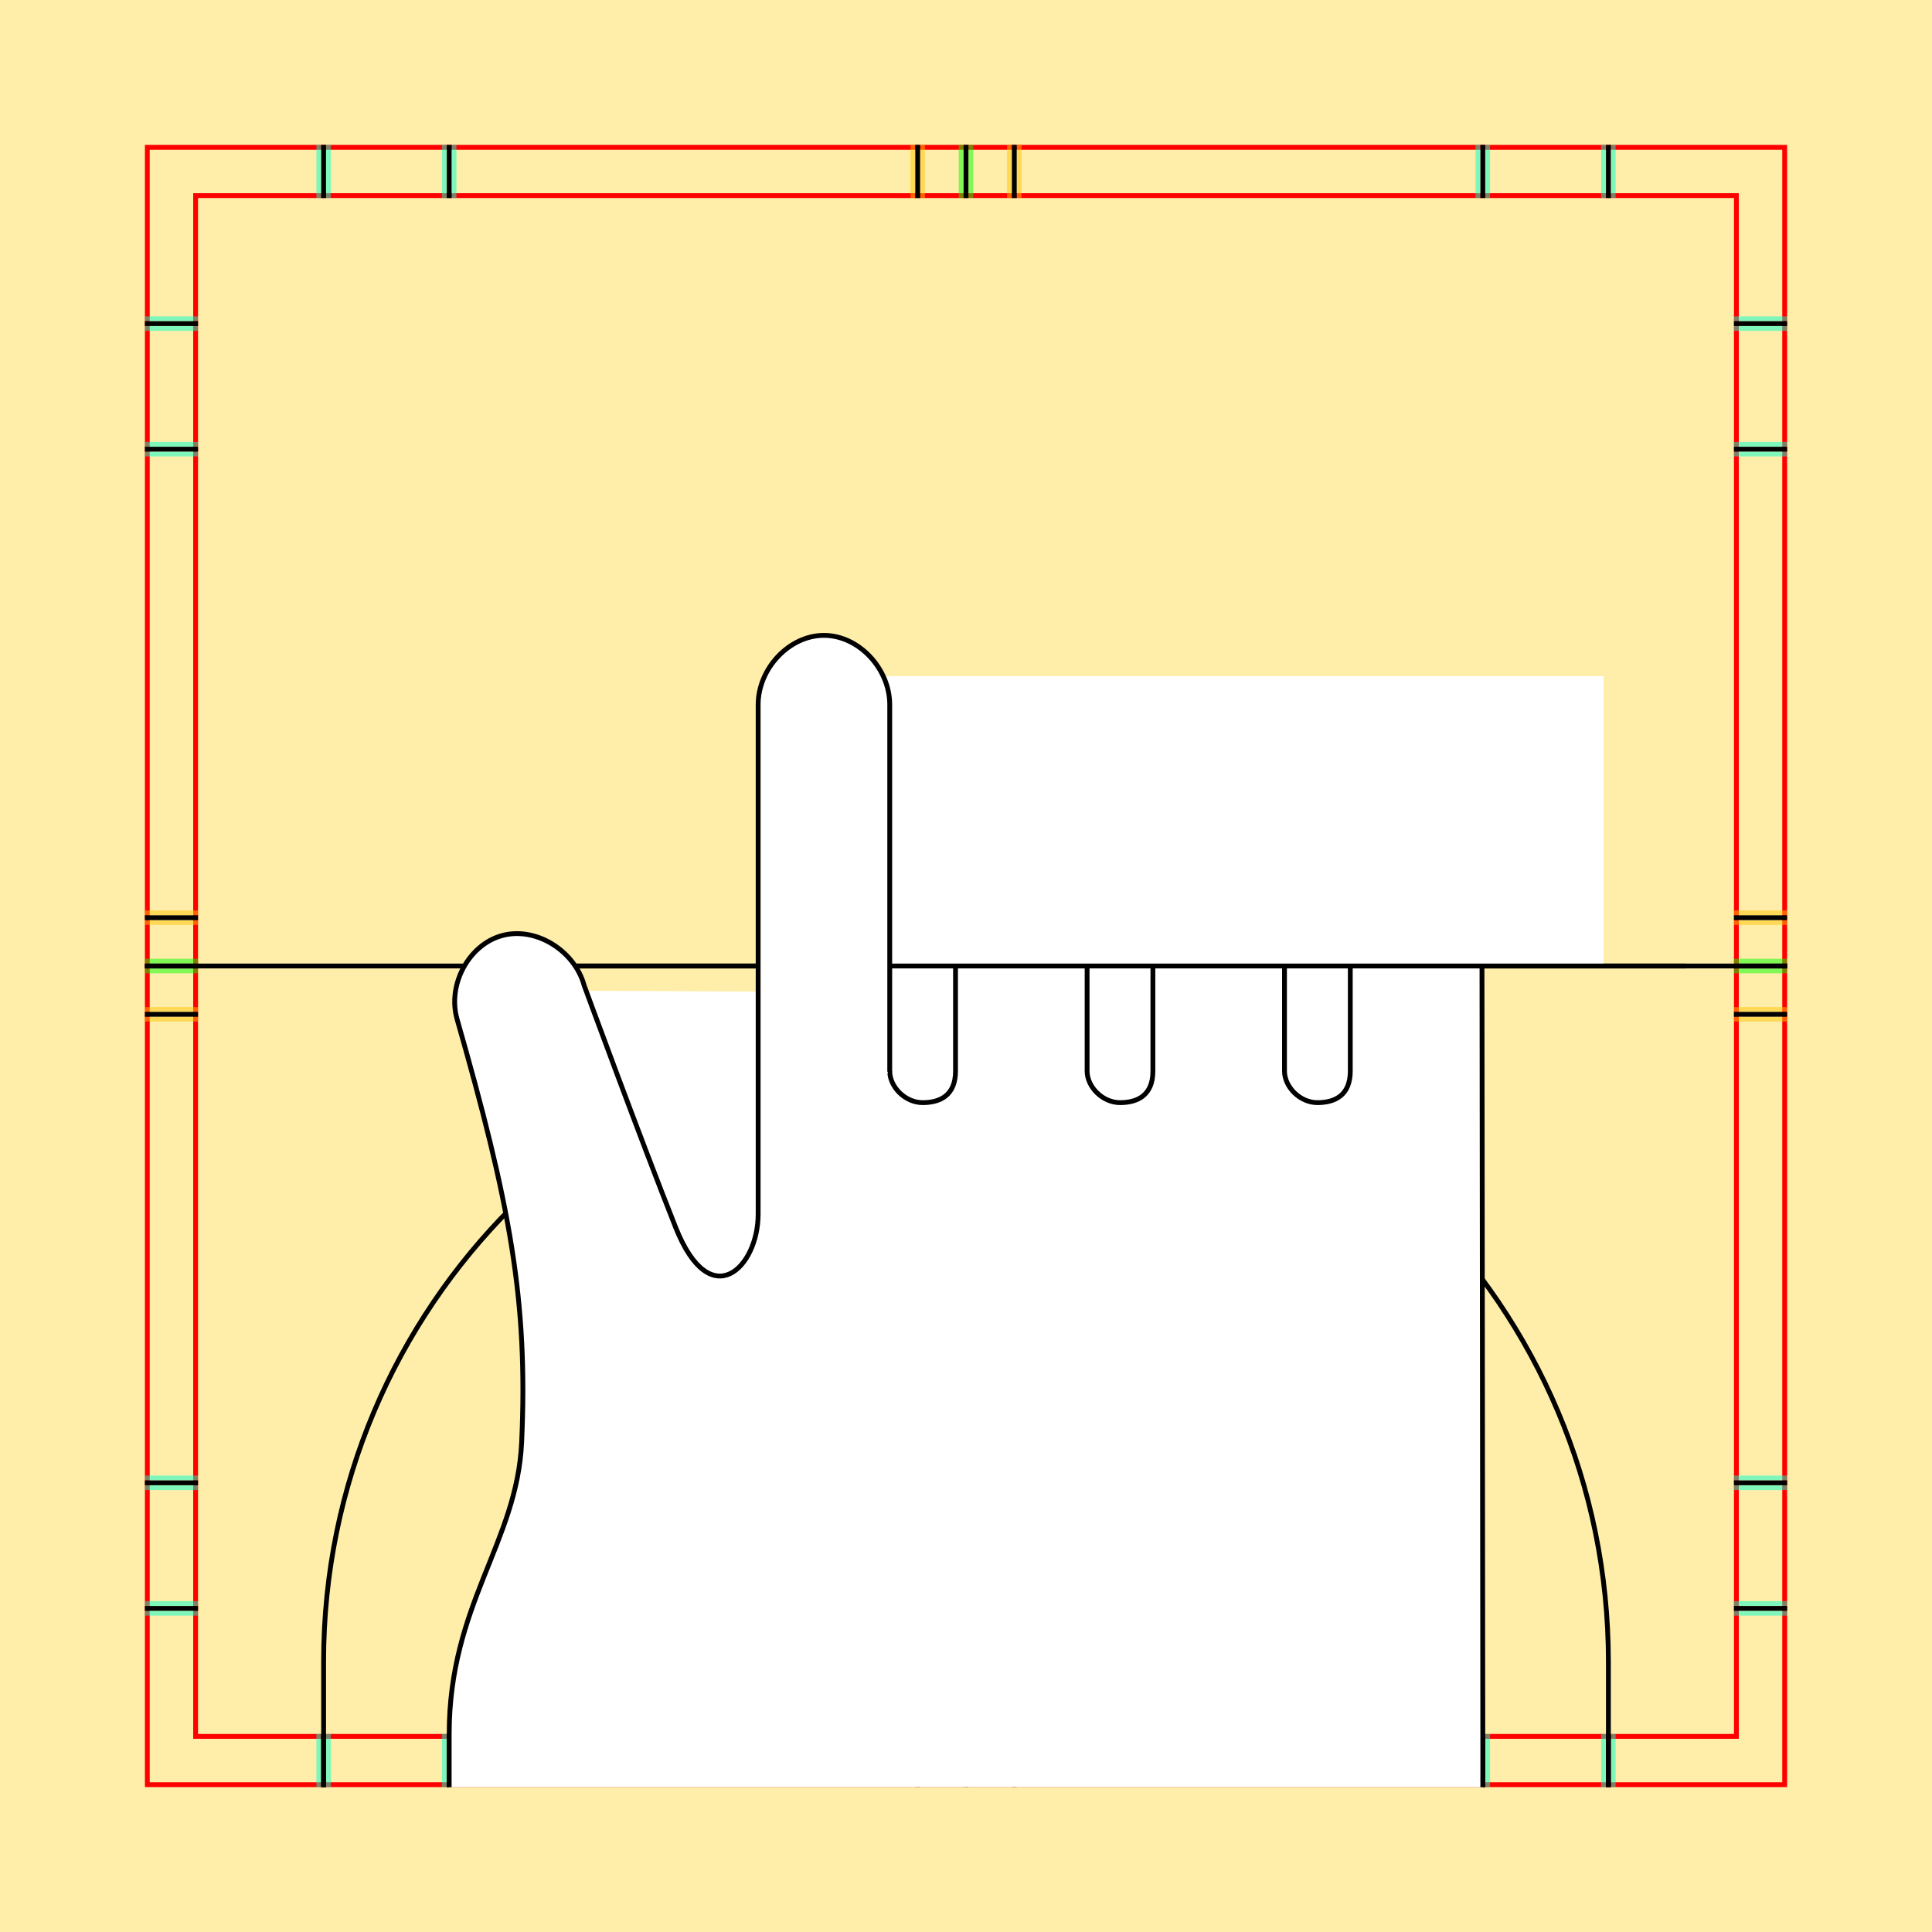 <?xml version="1.0" encoding="UTF-8" standalone="no"?>
<!-- Created with Inkscape (http://www.inkscape.org/) -->

<svg
   xmlns:dc="http://purl.org/dc/elements/1.1/"
   xmlns:cc="http://creativecommons.org/ns#"
   xmlns:rdf="http://www.w3.org/1999/02/22-rdf-syntax-ns#"
   xmlns:svg="http://www.w3.org/2000/svg"
   xmlns="http://www.w3.org/2000/svg"
   xmlns:sodipodi="http://sodipodi.sourceforge.net/DTD/sodipodi-0.dtd"
   xmlns:inkscape="http://www.inkscape.org/namespaces/inkscape"
   style="display:inline"
   sodipodi:docname="190107_Fngrsh-R+_00_II_CW_II_.svg"
   inkscape:version="0.48.3.1 r9886"
   version="1.1"
   id="svg2902"
   height="400"
   width="400">
  <rect width="100%" height="100%" fill="#333333" stroke="none"/>
  <sodipodi:namedview
     id="base"
     pagecolor="#f0f0f0"
     bordercolor="#666666"
     borderopacity="1.0"
     inkscape:pageopacity="1"
     inkscape:pageshadow="2"
     inkscape:zoom="1.297299"
     inkscape:cx="231.33534"
     inkscape:cy="196.99048"
     inkscape:document-units="px"
     inkscape:current-layer="g4601"
     showgrid="false"
     inkscape:window-width="1018"
     inkscape:window-height="709"
     inkscape:window-x="0"
     inkscape:window-y="1"
     inkscape:window-maximized="0"
     showguides="true"
     inkscape:guide-bbox="true"
     inkscape:snap-bbox="true"
     inkscape:snap-global="false" />
  <defs
     id="defs2904">
    <clipPath
       clipPathUnits="userSpaceOnUse"
       id="clipPath5174">
      <path
         id="path5176"
         style="opacity:0.5;fill:#00ff00;stroke:#00ff00;stroke-width:1px;stroke-linecap:square;display:inline"
         d="m 436.27,600.114 -232.095,134 -169.5,-293.583 232.095,-134 z"
         inkscape:connector-curvature="0"
         sodipodi:nodetypes="ccccc" />
    </clipPath>
    <clipPath
       clipPathUnits="userSpaceOnUse"
       id="clipPath5174-5">
      <path
         id="path5176-9"
         style="opacity:0.5;fill:#00ff00;stroke:#00ff00;stroke-width:1px;stroke-linecap:square;display:inline"
         d="m 436.27,600.114 -232.095,134 -169.5,-293.583 232.095,-134 z"
         inkscape:connector-curvature="0"
         sodipodi:nodetypes="ccccc" />
    </clipPath>
    <clipPath
       clipPathUnits="userSpaceOnUse"
       id="clipPath3238">
      <path
         sodipodi:nodetypes="ccccc"
         inkscape:connector-curvature="0"
         d="m 461.27,643.416 -232.095,134 -169.5,-293.583 232.095,-134 z"
         style="opacity:0.5;fill:#00ff00;stroke:#00ff00;stroke-width:1px;stroke-linecap:square;display:inline"
         id="path3240" />
    </clipPath>
  </defs>
  <g
     inkscape:groupmode="layer"
     id="bg"
     inkscape:label="XX_BG"
     sodipodi:insensitive="true">
    <path
       style="fill:#ffeeaa"
       d="M 400,0 400,400 0,400 0,0 z"
       id="bgrect"
       inkscape:connector-curvature="0" />
  </g>
  <g
     inkscape:label="XX_REFERENZ"
     inkscape:groupmode="layer"
     id="XX_referenz"
     style="display:inline"
     sodipodi:insensitive="true">
    <path
       id="innerframe"
       style="fill:none;stroke:#ff0000;stroke-width:1"
       d="m 40.5,40.5 319,0 0,319 -319,0 0,-319 z"
       inkscape:label="#innerframe"
       sodipodi:insensitive="true"
       inkscape:connector-curvature="0" />
    <path
       id="outerframe"
       style="fill:none;stroke:#ff0000;stroke-width:1"
       d="m 30.5,30.5 339,0 0,339 -339,0 0,-339 z"
       inkscape:label="#outerframe"
       sodipodi:nodetypes="ccccc"
       sodipodi:insensitive="true"
       inkscape:connector-curvature="0" />
    <path
       style="opacity:0.5;fill:none;stroke:#ffc200;stroke-width:1px;stroke-linecap:square"
       d="m 189,30.5 0,10"
       id="ref-S-top-1"
       sodipodi:insensitive="true"
       inkscape:connector-curvature="0" />
    <path
       style="opacity:0.5;fill:none;stroke:#ffc200;stroke-width:1px;stroke-linecap:square"
       d="m 191,30.5 0,10"
       id="ref-S-top-2"
       sodipodi:insensitive="true"
       inkscape:connector-curvature="0" />
    <path
       style="opacity:0.5;fill:none;stroke:#ffc200;stroke-width:1px;stroke-linecap:square"
       d="m 209,30.5 0,10"
       id="ref-S-top-3"
       sodipodi:insensitive="true"
       inkscape:connector-curvature="0" />
    <path
       style="opacity:0.5;fill:none;stroke:#ffc200;stroke-width:1px;stroke-linecap:square"
       d="m 211,30.5 0,10"
       id="ref-S-top-4"
       sodipodi:insensitive="true"
       inkscape:connector-curvature="0" />
    <path
       style="opacity:0.5;fill:none;stroke:#00ff00;stroke-width:1px;stroke-linecap:square"
       d="m 199,30.5 0,10"
       id="ref-I-top-1"
       sodipodi:insensitive="true"
       inkscape:connector-curvature="0" />
    <path
       style="opacity:0.5;fill:none;stroke:#00ff00;stroke-width:1px;stroke-linecap:square"
       d="m 201,30.5 0,10"
       id="ref-I-top-2"
       sodipodi:insensitive="true"
       inkscape:connector-curvature="0" />
    <path
       style="opacity:0.5;fill:none;stroke:#00ffcc;stroke-width:1px;stroke-linecap:square"
       d="m 66,30.5 0,10"
       id="ref-C-top-1"
       sodipodi:insensitive="true"
       inkscape:connector-curvature="0" />
    <path
       style="opacity:0.5;fill:none;stroke:#00ffcc;stroke-width:1px;stroke-linecap:square"
       d="m 68,30.5 0,10"
       id="ref-C-top-2"
       sodipodi:insensitive="true"
       inkscape:connector-curvature="0" />
    <path
       style="opacity:0.5;fill:none;stroke:#00ffcc;stroke-width:1px;stroke-linecap:square"
       d="m 92,30.5 0,10"
       id="ref-C-top-3"
       sodipodi:insensitive="true"
       inkscape:connector-curvature="0" />
    <path
       style="opacity:0.5;fill:none;stroke:#00ffcc;stroke-width:1px;stroke-linecap:square"
       d="m 94,30.5 0,10"
       id="ref-C-top-4"
       sodipodi:insensitive="true"
       inkscape:connector-curvature="0" />
    <path
       style="opacity:0.5;fill:none;stroke:#00ffcc;stroke-width:1px;stroke-linecap:square"
       d="m 306,30.5 0,10"
       id="ref-C-top-5"
       sodipodi:insensitive="true"
       inkscape:connector-curvature="0" />
    <path
       style="opacity:0.5;fill:none;stroke:#00ffcc;stroke-width:1px;stroke-linecap:square"
       d="m 308,30.5 0,10"
       id="ref-C-top-6"
       sodipodi:insensitive="true"
       inkscape:connector-curvature="0" />
    <path
       style="opacity:0.5;fill:none;stroke:#00ffcc;stroke-width:1px;stroke-linecap:square"
       d="m 332,30.5 0,10"
       id="ref-C-top-7"
       sodipodi:insensitive="true"
       inkscape:connector-curvature="0" />
    <path
       style="opacity:0.5;fill:none;stroke:#00ffcc;stroke-width:1px;stroke-linecap:square"
       d="m 334,30.5 0,10"
       id="ref-C-top-8"
       sodipodi:insensitive="true"
       inkscape:connector-curvature="0" />
    <path
       style="opacity:0.5;fill:none;stroke:#ffc200;stroke-width:1px;stroke-linecap:square"
       d="m 369.5,189 -10,0"
       id="ref-S-right-1"
       sodipodi:insensitive="true"
       inkscape:connector-curvature="0" />
    <path
       style="opacity:0.5;fill:none;stroke:#ffc200;stroke-width:1px;stroke-linecap:square"
       d="m 369.5,191 -10,0"
       id="ref-S-right-2"
       sodipodi:insensitive="true"
       inkscape:connector-curvature="0" />
    <path
       style="opacity:0.5;fill:none;stroke:#ffc200;stroke-width:1px;stroke-linecap:square"
       d="m 369.5,209 -10,0"
       id="ref-S-right-3"
       sodipodi:insensitive="true"
       inkscape:connector-curvature="0" />
    <path
       style="opacity:0.5;fill:none;stroke:#ffc200;stroke-width:1px;stroke-linecap:square"
       d="m 369.5,211 -10,0"
       id="ref-S-right-4"
       sodipodi:insensitive="true"
       inkscape:connector-curvature="0" />
    <path
       style="opacity:0.5;fill:none;stroke:#00ff00;stroke-width:1px;stroke-linecap:square"
       d="m 369.5,199 -10,0"
       id="ref-I-right-1"
       sodipodi:insensitive="true"
       inkscape:connector-curvature="0" />
    <path
       style="opacity:0.5;fill:none;stroke:#00ff00;stroke-width:1px;stroke-linecap:square"
       d="m 369.5,201 -10,0"
       id="ref-I-right-2"
       sodipodi:insensitive="true"
       inkscape:connector-curvature="0" />
    <path
       style="opacity:0.5;fill:none;stroke:#00ffcc;stroke-width:1px;stroke-linecap:square"
       d="m 369.5,66 -10,0"
       id="ref-C-right-1"
       sodipodi:insensitive="true"
       inkscape:connector-curvature="0" />
    <path
       style="opacity:0.5;fill:none;stroke:#00ffcc;stroke-width:1px;stroke-linecap:square"
       d="m 369.5,68 -10,0"
       id="ref-C-right-2"
       sodipodi:insensitive="true"
       inkscape:connector-curvature="0" />
    <path
       style="opacity:0.5;fill:none;stroke:#00ffcc;stroke-width:1px;stroke-linecap:square"
       d="m 369.5,92 -10,0"
       id="ref-C-right-3"
       sodipodi:insensitive="true"
       inkscape:connector-curvature="0" />
    <path
       style="opacity:0.5;fill:none;stroke:#00ffcc;stroke-width:1px;stroke-linecap:square"
       d="m 369.5,94 -10,0"
       id="ref-C-right-4"
       sodipodi:insensitive="true"
       inkscape:connector-curvature="0" />
    <path
       style="opacity:0.5;fill:none;stroke:#00ffcc;stroke-width:1px;stroke-linecap:square"
       d="m 369.5,306 -10,0"
       id="ref-C-right-5"
       sodipodi:insensitive="true"
       inkscape:connector-curvature="0" />
    <path
       style="opacity:0.5;fill:none;stroke:#00ffcc;stroke-width:1px;stroke-linecap:square"
       d="m 369.5,308 -10,0"
       id="ref-C-right-6"
       sodipodi:insensitive="true"
       inkscape:connector-curvature="0" />
    <path
       style="opacity:0.5;fill:none;stroke:#00ffcc;stroke-width:1px;stroke-linecap:square"
       d="m 369.5,332 -10,0"
       id="ref-C-right-7"
       sodipodi:insensitive="true"
       inkscape:connector-curvature="0" />
    <path
       style="opacity:0.5;fill:none;stroke:#00ffcc;stroke-width:1px;stroke-linecap:square"
       d="m 369.5,334 -10,0"
       id="ref-C-right-8"
       sodipodi:insensitive="true"
       inkscape:connector-curvature="0" />
    <path
       style="opacity:0.5;fill:none;stroke:#ffc200;stroke-width:1px;stroke-linecap:square"
       d="m 189,369.5 0,-10"
       id="ref-S-bottom-1"
       sodipodi:insensitive="true"
       inkscape:connector-curvature="0" />
    <path
       style="opacity:0.5;fill:none;stroke:#ffc200;stroke-width:1px;stroke-linecap:square"
       d="m 191,369.5 0,-10"
       id="ref-S-bottom-2"
       sodipodi:insensitive="true"
       inkscape:connector-curvature="0" />
    <path
       style="opacity:0.5;fill:none;stroke:#ffc200;stroke-width:1px;stroke-linecap:square"
       d="m 209,369.5 0,-10"
       id="ref-S-bottom-3"
       sodipodi:insensitive="true"
       inkscape:connector-curvature="0" />
    <path
       style="opacity:0.5;fill:none;stroke:#ffc200;stroke-width:1px;stroke-linecap:square"
       d="m 211,369.5 0,-10"
       id="ref-S-bottom-4"
       sodipodi:insensitive="true"
       inkscape:connector-curvature="0" />
    <path
       style="opacity:0.5;fill:none;stroke:#00ff00;stroke-width:1px;stroke-linecap:square"
       d="m 199,369.5 0,-10"
       id="ref-I-bottom-1"
       sodipodi:insensitive="true"
       inkscape:connector-curvature="0" />
    <path
       style="opacity:0.5;fill:none;stroke:#00ff00;stroke-width:1px;stroke-linecap:square"
       d="m 201,369.5 0,-10"
       id="ref-I-bottom-2"
       sodipodi:insensitive="true"
       inkscape:connector-curvature="0" />
    <path
       style="opacity:0.5;fill:none;stroke:#00ffcc;stroke-width:1px;stroke-linecap:square"
       d="m 66,369.5 0,-10"
       id="ref-C-bottom-1"
       sodipodi:insensitive="true"
       inkscape:connector-curvature="0" />
    <path
       style="opacity:0.5;fill:none;stroke:#00ffcc;stroke-width:1px;stroke-linecap:square"
       d="m 68,369.5 0,-10"
       id="ref-C-bottom-2"
       sodipodi:insensitive="true"
       inkscape:connector-curvature="0" />
    <path
       style="opacity:0.5;fill:none;stroke:#00ffcc;stroke-width:1px;stroke-linecap:square"
       d="m 92,369.5 0,-10"
       id="ref-C-bottom-3"
       sodipodi:insensitive="true"
       inkscape:connector-curvature="0" />
    <path
       style="opacity:0.5;fill:none;stroke:#00ffcc;stroke-width:1px;stroke-linecap:square"
       d="m 94,369.5 0,-10"
       id="ref-C-bottom-4"
       sodipodi:insensitive="true"
       inkscape:connector-curvature="0" />
    <path
       style="opacity:0.5;fill:none;stroke:#00ffcc;stroke-width:1px;stroke-linecap:square"
       d="m 306,369.5 0,-10"
       id="ref-C-bottom-5"
       sodipodi:insensitive="true"
       inkscape:connector-curvature="0" />
    <path
       style="opacity:0.5;fill:none;stroke:#00ffcc;stroke-width:1px;stroke-linecap:square"
       d="m 308,369.5 0,-10"
       id="ref-C-bottom-6"
       sodipodi:insensitive="true"
       inkscape:connector-curvature="0" />
    <path
       style="opacity:0.5;fill:none;stroke:#00ffcc;stroke-width:1px;stroke-linecap:square"
       d="m 332,369.5 0,-10"
       id="ref-C-bottom-7"
       sodipodi:insensitive="true"
       inkscape:connector-curvature="0" />
    <path
       style="opacity:0.5;fill:none;stroke:#00ffcc;stroke-width:1px;stroke-linecap:square"
       d="m 334,369.5 0,-10"
       id="ref-C-bottom-8"
       sodipodi:insensitive="true"
       inkscape:connector-curvature="0" />
    <path
       style="opacity:0.5;fill:none;stroke:#ffc200;stroke-width:1px;stroke-linecap:square"
       d="m 30.5,189 10,0"
       id="ref-S-left-1"
       sodipodi:insensitive="true"
       inkscape:connector-curvature="0" />
    <path
       style="opacity:0.5;fill:none;stroke:#ffc200;stroke-width:1px;stroke-linecap:square"
       d="m 30.5,191 10,0"
       id="ref-S-left-2"
       sodipodi:insensitive="true"
       inkscape:connector-curvature="0" />
    <path
       style="opacity:0.5;fill:none;stroke:#ffc200;stroke-width:1px;stroke-linecap:square"
       d="m 30.5,209 10,0"
       id="ref-S-left-3"
       sodipodi:insensitive="true"
       inkscape:connector-curvature="0" />
    <path
       style="opacity:0.5;fill:none;stroke:#ffc200;stroke-width:1px;stroke-linecap:square"
       d="m 30.5,211 10,0"
       id="ref-S-left-4"
       sodipodi:insensitive="true"
       inkscape:connector-curvature="0" />
    <path
       style="opacity:0.5;fill:none;stroke:#00ff00;stroke-width:1px;stroke-linecap:square"
       d="m 40.5,199 -10,0"
       id="ref-I-left-1"
       sodipodi:insensitive="true"
       inkscape:connector-curvature="0" />
    <path
       style="opacity:0.5;fill:none;stroke:#00ff00;stroke-width:1px;stroke-linecap:square"
       d="m 40.5,201 -10,0"
       id="ref-I-left-2"
       sodipodi:insensitive="true"
       inkscape:connector-curvature="0" />
    <path
       style="opacity:0.5;fill:none;stroke:#00ffcc;stroke-width:1px;stroke-linecap:square"
       d="m 30.5,66 10,0"
       id="ref-C-left-1"
       sodipodi:insensitive="true"
       inkscape:connector-curvature="0" />
    <path
       style="opacity:0.5;fill:none;stroke:#00ffcc;stroke-width:1px;stroke-linecap:square"
       d="m 30.5,68 10,0"
       id="ref-C-left-2"
       sodipodi:insensitive="true"
       inkscape:connector-curvature="0" />
    <path
       style="opacity:0.5;fill:none;stroke:#00ffcc;stroke-width:1px;stroke-linecap:square"
       d="m 30.5,92 10,0"
       id="ref-C-left-3"
       sodipodi:insensitive="true"
       inkscape:connector-curvature="0" />
    <path
       style="opacity:0.5;fill:none;stroke:#00ffcc;stroke-width:1px;stroke-linecap:square"
       d="m 30.5,94 10,0"
       id="ref-C-left-4"
       sodipodi:insensitive="true"
       inkscape:connector-curvature="0" />
    <path
       style="opacity:0.5;fill:none;stroke:#00ffcc;stroke-width:1px;stroke-linecap:square"
       d="m 30.5,306 10,0"
       id="ref-C-left-5"
       sodipodi:insensitive="true"
       inkscape:connector-curvature="0" />
    <path
       style="opacity:0.5;fill:none;stroke:#00ffcc;stroke-width:1px;stroke-linecap:square"
       d="m 30.5,308 10,0"
       id="ref-C-left-6"
       sodipodi:insensitive="true"
       inkscape:connector-curvature="0" />
    <path
       style="opacity:0.5;fill:none;stroke:#00ffcc;stroke-width:1px;stroke-linecap:square"
       d="m 30.5,332 10,0"
       id="ref-C-left-7"
       sodipodi:insensitive="true"
       inkscape:connector-curvature="0" />
    <path
       style="opacity:0.5;fill:none;stroke:#00ffcc;stroke-width:1px;stroke-linecap:square"
       d="m 30.5,334 10,0"
       id="ref-C-left-8"
       sodipodi:insensitive="true"
       inkscape:connector-curvature="0" />
    <path
       style="fill:none;stroke:#000000;stroke-width:1px;stroke-linecap:butt"
       d="m 190,30 0,11"
       id="S-top-1"
       inkscape:connector-curvature="0"
       sodipodi:nodetypes="cc" />
    <path
       style="fill:none;stroke:#000000;stroke-width:1px;stroke-linecap:butt"
       d="m 210,30 0,11"
       id="S-top-2"
       inkscape:connector-curvature="0"
       sodipodi:nodetypes="cc" />
    <path
       style="fill:none;stroke:#000000;stroke-width:1px;stroke-linecap:butt"
       d="m 370,190 -11,0"
       id="S-right-1"
       inkscape:connector-curvature="0"
       sodipodi:nodetypes="cc" />
    <path
       style="fill:none;stroke:#000000;stroke-width:1px;stroke-linecap:butt"
       d="m 370,210 -11,0"
       id="S-right-2"
       inkscape:connector-curvature="0"
       sodipodi:nodetypes="cc" />
    <path
       style="fill:none;stroke:#000000;stroke-width:1px;stroke-linecap:butt"
       d="m 190,370 0,-11"
       id="S-bottom-1"
       inkscape:connector-curvature="0"
       sodipodi:nodetypes="cc" />
    <path
       style="fill:none;stroke:#000000;stroke-width:1px;stroke-linecap:butt"
       d="m 210,370 0,-11"
       id="S-bottom-2"
       inkscape:connector-curvature="0"
       sodipodi:nodetypes="cc" />
    <path
       style="fill:none;stroke:#000000;stroke-width:1px;stroke-linecap:butt"
       d="m 30,190 11,0"
       id="S-left-1"
       inkscape:connector-curvature="0"
       sodipodi:nodetypes="cc" />
    <path
       style="fill:none;stroke:#000000;stroke-width:1px;stroke-linecap:butt"
       d="m 30,210 11,0"
       id="S-left-2"
       inkscape:connector-curvature="0"
       sodipodi:nodetypes="cc" />
    <path
       style="fill:none;stroke:#000000;stroke-width:1px;stroke-linecap:butt"
       d="m 200,30 0,11"
       id="I-top-1"
       inkscape:connector-curvature="0"
       sodipodi:nodetypes="cc" />
    <path
       style="fill:none;stroke:#000000;stroke-width:1px;stroke-linecap:butt"
       d="m 370,200 -11,0"
       id="I-right-1"
       inkscape:connector-curvature="0"
       sodipodi:nodetypes="cc" />
    <path
       style="fill:none;stroke:#000000;stroke-width:1px;stroke-linecap:butt"
       d="m 200,370 0,-11"
       id="I-bottom-1"
       inkscape:connector-curvature="0"
       sodipodi:nodetypes="cc" />
    <path
       style="fill:none;stroke:#000000;stroke-width:1px;stroke-linecap:butt"
       d="m 41,200 -11,0"
       id="I-left-1"
       inkscape:connector-curvature="0"
       sodipodi:nodetypes="cc" />
    <path
       style="fill:none;stroke:#000000;stroke-width:1px;stroke-linecap:butt"
       d="m 67,30 0,11"
       id="C-top-1"
       inkscape:connector-curvature="0"
       sodipodi:nodetypes="cc" />
    <path
       style="fill:none;stroke:#000000;stroke-width:1px;stroke-linecap:butt"
       d="m 93,30 0,11"
       id="C-top-2"
       inkscape:connector-curvature="0"
       sodipodi:nodetypes="cc" />
    <path
       style="fill:none;stroke:#000000;stroke-width:1px;stroke-linecap:butt"
       d="m 307,30 0,11"
       id="C-top-3"
       inkscape:connector-curvature="0"
       sodipodi:nodetypes="cc" />
    <path
       style="fill:none;stroke:#000000;stroke-width:1px;stroke-linecap:butt"
       d="m 333,30 0,11"
       id="C-top-4"
       inkscape:connector-curvature="0"
       sodipodi:nodetypes="cc" />
    <path
       style="fill:none;stroke:#000000;stroke-width:1px;stroke-linecap:butt"
       d="m 370,67 -11,0"
       id="C-right-1"
       inkscape:connector-curvature="0"
       sodipodi:nodetypes="cc" />
    <path
       style="fill:none;stroke:#000000;stroke-width:1px;stroke-linecap:butt"
       d="m 370,93 -11,0"
       id="C-right-2"
       inkscape:connector-curvature="0"
       sodipodi:nodetypes="cc" />
    <path
       style="fill:none;stroke:#000000;stroke-width:1px;stroke-linecap:butt"
       d="m 370,307 -11,0"
       id="C-right-3"
       inkscape:connector-curvature="0"
       sodipodi:nodetypes="cc" />
    <path
       style="fill:none;stroke:#000000;stroke-width:1px;stroke-linecap:butt"
       d="m 370,333 -11,0"
       id="C-right-4"
       inkscape:connector-curvature="0"
       sodipodi:nodetypes="cc" />
    <path
       style="fill:none;stroke:#000000;stroke-width:1px;stroke-linecap:butt"
       d="m 67,370 0,-11"
       id="C-bottom-1"
       inkscape:connector-curvature="0"
       sodipodi:nodetypes="cc" />
    <path
       style="fill:none;stroke:#000000;stroke-width:1px;stroke-linecap:butt"
       d="m 93,370 0,-11"
       id="C-bottom-2"
       inkscape:connector-curvature="0"
       sodipodi:nodetypes="cc" />
    <path
       style="fill:none;stroke:#000000;stroke-width:1px;stroke-linecap:butt"
       d="m 307,370 0,-11"
       id="C-bottom-3"
       inkscape:connector-curvature="0"
       sodipodi:nodetypes="cc" />
    <path
       style="fill:none;stroke:#000000;stroke-width:1px;stroke-linecap:butt"
       d="m 333,370 0,-11"
       id="C-bottom-4"
       inkscape:connector-curvature="0"
       sodipodi:nodetypes="cc" />
    <path
       style="fill:none;stroke:#000000;stroke-width:1px;stroke-linecap:butt"
       d="m 30,67 11,0"
       id="C-left-1"
       inkscape:connector-curvature="0"
       sodipodi:nodetypes="cc" />
    <path
       style="fill:none;stroke:#000000;stroke-width:1px;stroke-linecap:butt"
       d="m 30,93 11,0"
       id="C-left-2"
       inkscape:connector-curvature="0"
       sodipodi:nodetypes="cc" />
    <path
       style="fill:none;stroke:#000000;stroke-width:1px;stroke-linecap:butt"
       d="m 30,307 11,0"
       id="C-left-3"
       inkscape:connector-curvature="0"
       sodipodi:nodetypes="cc" />
    <path
       style="fill:none;stroke:#000000;stroke-width:1px;stroke-linecap:butt"
       d="m 30,333 11,0"
       id="C-left-4"
       inkscape:connector-curvature="0"
       sodipodi:nodetypes="cc" />
  </g>
  <g
     inkscape:groupmode="layer"
     id="layer1"
     inkscape:label="XX_DOODLE"
     style="display:none"
     sodipodi:insensitive="true">
    <path
       style="fill:none;stroke:#000000;stroke-width:1px;stroke-linecap:butt;display:inline"
       d="m 370,200 -11,0 -318,0 -11,0"
       id="I-right-1-1"
       inkscape:connector-curvature="0"
       sodipodi:nodetypes="cccc" />
    <path
       inkscape:connector-curvature="0"
       style="font-size:medium;font-style:normal;font-variant:normal;font-weight:normal;font-stretch:normal;text-indent:0;text-align:start;text-decoration:none;line-height:normal;letter-spacing:normal;word-spacing:normal;text-transform:none;direction:ltr;block-progression:tb;writing-mode:lr-tb;text-anchor:start;baseline-shift:baseline;color:#000000;fill:none;stroke:#008080;stroke-width:1;stroke-miterlimit:4;stroke-dasharray:none;marker:none;visibility:visible;display:inline;overflow:visible;enable-background:accumulate;font-family:Sans;-inkscape-font-specification:Sans"
       d="m -109.81,460.134 c -13.233,0 -17.285,0.147 -29.866,4.458 -8.092,2.773 -13.017,4.458 -13.017,4.458 -1.097,0.173 -2.303,-0.359 -2.576,-1.38 -0.274,-1.021 0.469,-2.195 1.541,-2.484 0,0 4.752,-1.725 7.444,-2.783 2.691,-1.059 1.225,-2.467 -0.409,-2.467 -6.809,0 -8.17,0 -15.672,0 -1.11,0 -2.131,-0.943 -2.131,-2 0,-1.057 1.021,-2 2.131,-2 l 11.267,0 c 0.492,0 0.971,-0.472 0.971,-1 0,-0.528 -0.22,-1 -0.971,-1 l -11.267,0 c -1.11,0 -2.131,-0.943 -2.131,-2 0,-1.057 1.021,-2 2.131,-2 l 11.267,0 c 0.492,0 0.971,-0.472 0.971,-1 0,-0.528 -0.22,-1 -0.971,-1 l -11.267,0 c -1.11,0 -2.131,-0.943 -2.131,-2 0,-1.057 1.021,-2 2.131,-2 l 11.267,0 c 0.492,0 0.971,-0.472 0.971,-1 0,-0.528 -0.22,-1 -0.971,-1 l -11.267,0 c -1.11,0 -2.131,-0.943 -2.131,-2 0,-1.057 1.021,-2 2.131,-2 l 11.267,0 c 3.028,0 41.602,0 41.602,0"
       id="path4022"
       sodipodi:nodetypes="csssszssssszssssszssssszsssssc" />
    <path
       style="fill:none;stroke:#ff00ff;stroke-width:1px;stroke-linecap:butt;display:inline"
       d="m 67,370 0,-11 5e-6,-15 C 67,270.546 126.546,211 200,211 c 73.454,0 133,59.546 133,133 l 0,15 0,11"
       id="C-bottom-1-9"
       inkscape:connector-curvature="0"
       sodipodi:nodetypes="ccssscc" />
    <path
       style="fill:#ffff00;stroke:#000000;stroke-width:1px;stroke-linecap:butt;display:inline"
       d="m 93,370 0,-11 c 0,-26.745 14.043,-39.64 14.999,-60.345 1.363,-29.518 -2.475,-49.555 -13.363,-87.635 -2.055,-7.189 2.448,-15.503 9.4,-17.344 6.952,-1.841 14.95,3.157 16.915,10.375 0,0 11.746,31.994 18.955,50.113 7.21,18.12 17.059,8.244 17.059,-2.755 0,-45.844 0,-55.006 0,-105.513 0,-7.475 6.425,-14.349 13.621,-14.349 7.198,0 13.622,6.874 13.622,14.349 l 0,75.854 c 0,3.309 3.212,6.54 6.811,6.54 3.599,0 6.811,-1.478 6.811,-6.54 l 0,-75.854 c 0,-7.475 6.425,-14.349 13.622,-14.349 7.197,0 13.622,6.874 13.622,14.349 l 0,75.854 c 0,3.309 3.213,6.54 6.811,6.54 3.599,0 6.811,-1.478 6.811,-6.54 l 0,-75.854 c 0,-7.475 6.425,-14.349 13.622,-14.349 7.198,0 13.622,6.874 13.622,14.349 l 0,75.854 c 0,3.309 3.213,6.54 6.811,6.54 3.599,0 6.811,-1.478 6.811,-6.54 l 0,-75.854 c 0,-7.475 6.425,-14.349 13.622,-14.349 7.198,0 13.615,6.874 13.622,14.349 L 307,359 l 0,11"
       id="C-bottom-2-7"
       inkscape:connector-curvature="0"
       sodipodi:nodetypes="csassszssssszssssszssssszsssscc" />
    <path
       style="color:#000000;fill:none;stroke:#ff0000;stroke-width:1;marker:none;visibility:visible;display:inline;overflow:visible;enable-background:accumulate"
       d="M 333,530 C 333,603.454 273.454,663 200,663 126.546,663 67,603.454 67,530"
       id="path4458"
       inkscape:connector-curvature="0" />
    <rect
       transform="scale(-1,-1)"
       style="color:#000000;fill:#ffff00;stroke:none;stroke-width:1;marker:none;visibility:visible;display:inline;overflow:visible;enable-background:accumulate"
       id="rect6332"
       width="24.545"
       height="80.909"
       x="-1244.936"
       y="-78.108"
       rx="12.273"
       ry="12.136" />
    <path
       inkscape:connector-curvature="0"
       style="color:#000000;fill:none;stroke:#ff00ff;stroke-width:1;stroke-linecap:round;stroke-miterlimit:4;marker:none;visibility:visible;display:inline;overflow:visible;enable-background:accumulate"
       d="m 1232.664,-2.801 c 6.799,0 12.273,5.413 12.273,12.136 l 0,56.636 c 0,6.724 -5.474,12.136 -12.273,12.136"
       id="path6334" />
    <path
       inkscape:connector-curvature="0"
       style="color:#000000;fill:#ffd5d5;stroke:none;stroke-width:1;marker:none;visibility:visible;display:inline;overflow:visible;enable-background:accumulate"
       d="m 1220.391,17.426 c 43.521,0 35.212,-28.318 48.636,-28.318 24.83,0 10.181,80.909 -42.364,80.909 l -5.771,0 z"
       id="path6342"
       sodipodi:nodetypes="csccc" />
    <path
       inkscape:connector-curvature="0"
       sodipodi:nodetypes="cscc"
       id="path6338"
       d="m 1220.391,17.426 c 43.521,0 35.212,-28.318 48.636,-28.318 24.83,0 10.181,80.909 -42.364,80.909 l -5.771,0"
       style="color:#000000;fill:none;stroke:#00ff00;stroke-width:1;stroke-miterlimit:4;marker:none;visibility:visible;display:inline;overflow:visible;enable-background:accumulate" />
    <path
       inkscape:connector-curvature="0"
       style="color:#000000;fill:none;stroke:#ff00ff;stroke-width:1;stroke-linecap:round;stroke-miterlimit:4;marker:none;visibility:visible;display:inline;overflow:visible;enable-background:accumulate"
       d="m 1232.664,78.108 c -6.799,0 -12.273,-5.413 -12.273,-12.136 l 0,-56.636 c 0,-6.724 5.474,-12.136 12.273,-12.136"
       id="path6340" />
    <path
       id="path4561"
       d="m 1296.527,119.063 -100,0 0,-162.818 100,0 z"
       style="color:#000000;fill:none;stroke:#00ff00;stroke-width:1;stroke-linecap:round;stroke-miterlimit:4;marker:none;visibility:visible;display:inline;overflow:visible;enable-background:accumulate"
       inkscape:connector-curvature="0"
       sodipodi:nodetypes="ccccc" />
    <g
       id="g4575"
       transform="matrix(3.274,0,0,3.274,-1188.534,76.738)">
      <rect
         transform="scale(-1,-1)"
         style="color:#000000;fill:#ffff00;stroke:none;stroke-width:1;marker:none;visibility:visible;display:inline;overflow:visible;enable-background:accumulate"
         id="rect4563"
         width="24.545"
         height="80.909"
         x="-614.936"
         y="-78.108"
         rx="12.273"
         ry="12.136" />
      <path
         inkscape:connector-curvature="0"
         style="color:#000000;fill:none;stroke:#ff00ff;stroke-width:0.305;stroke-linecap:round;stroke-miterlimit:4;marker:none;visibility:visible;display:inline;overflow:visible;enable-background:accumulate"
         d="m 602.664,-2.801 c 6.799,0 12.273,5.413 12.273,12.136 l 0,56.636 c 0,6.724 -5.474,12.136 -12.273,12.136"
         id="path4565" />
      <path
         inkscape:connector-curvature="0"
         style="color:#000000;fill:#ffd5d5;stroke:none;stroke-width:1;marker:none;visibility:visible;display:inline;overflow:visible;enable-background:accumulate"
         d="m 590.391,17.426 c 43.521,0 35.212,-28.318 48.636,-28.318 24.83,0 10.181,80.909 -42.364,80.909 l -5.771,0 z"
         id="path4567"
         sodipodi:nodetypes="csccc" />
      <path
         inkscape:connector-curvature="0"
         sodipodi:nodetypes="cscc"
         id="path4569"
         d="m 590.391,17.426 c 43.521,0 35.212,-28.318 48.636,-28.318 24.83,0 10.181,80.909 -42.364,80.909 l -5.771,0"
         style="color:#000000;fill:none;stroke:#00ff00;stroke-width:0.305;stroke-miterlimit:4;marker:none;visibility:visible;display:inline;overflow:visible;enable-background:accumulate" />
      <path
         inkscape:connector-curvature="0"
         style="color:#000000;fill:none;stroke:#ff00ff;stroke-width:0.305;stroke-linecap:round;stroke-miterlimit:4;marker:none;visibility:visible;display:inline;overflow:visible;enable-background:accumulate"
         d="m 602.664,78.108 c -6.799,0 -12.273,-5.413 -12.273,-12.136 l 0,-56.636 c 0,-6.724 5.474,-12.136 12.273,-12.136"
         id="path4571" />
      <path
         id="path4573"
         d="m 665.144,119.063 -91.412,0 0,-162.818 91.412,0 z"
         style="color:#000000;fill:none;stroke:#00ff00;stroke-width:0.305;stroke-linecap:round;stroke-miterlimit:4;marker:none;visibility:visible;display:inline;overflow:visible;enable-background:accumulate"
         inkscape:connector-curvature="0"
         sodipodi:nodetypes="ccccc" />
    </g>
  </g>
  <g
     inkscape:groupmode="layer"
     id="layer10"
     inkscape:label="HRZNT-01"
     style="display:inline"
     sodipodi:insensitive="true">
    <path
       style="fill:none;stroke:#000000;stroke-width:1px;stroke-linecap:butt;display:inline"
       d="m 370,200 -11,0 -318,0 -11,0"
       id="I-right-1-1-1"
       inkscape:connector-curvature="0"
       sodipodi:nodetypes="cccc" />
  </g>
  <g
     inkscape:groupmode="layer"
     id="layer9"
     inkscape:label="BGN-01"
     sodipodi:insensitive="true"
     style="display:inline">
    <path
       style="fill:none;stroke:#000000;stroke-width:1px;stroke-linecap:butt;display:inline"
       d="m 67,370 0,-11 5e-6,-15 C 67,270.546 126.546,211 200,211 c 73.454,0 133,59.546 133,133 l 0,15 0,11"
       id="C-bottom-1-9-3"
       inkscape:connector-curvature="0"
       sodipodi:nodetypes="ccssscc" />
  </g>
  <g
     inkscape:groupmode="layer"
     id="layer8"
     inkscape:label="HND-01"
     style="display:none"
     sodipodi:insensitive="true">
    <path
       sodipodi:nodetypes="csscccszscccszscccszscc"
       inkscape:connector-curvature="0"
       id="path4521"
       d="m 121.597,205.134 c 7.617,20.739 15.34,41.566 18.309,49.029 7.21,18.12 17.059,8.244 17.059,-2.755 0,-11.169 0,-38.161 0,-46.104 z m 62.612,-59.239 0,75.854 c 0,3.309 3.212,6.54 6.811,6.54 3.599,0 6.811,-1.478 6.811,-6.54 l 0,-75.854 z m 40.865,0 0,75.854 c 0,3.309 3.213,6.54 6.811,6.54 3.599,0 6.811,-1.478 6.811,-6.54 l 0,-75.854 z m 40.865,0 0,75.854 c 0,3.309 3.213,6.54 6.811,6.54 3.599,0 6.811,-1.478 6.811,-6.54 l 0,-75.854 z"
       style="fill:#ffffff;stroke:none;display:inline" />
    <path
       style="fill:none;stroke:#000000;stroke-width:1px;stroke-linecap:butt;display:inline"
       d="m 169,200 -58,0"
       id="I-right-1-1-1-9"
       inkscape:connector-curvature="0"
       sodipodi:nodetypes="cc" />
    <path
       sodipodi:nodetypes="cassszssssszssssszssssszsssscc"
       inkscape:connector-curvature="0"
       id="path4500"
       d="m 93,359 c 0,-26.745 14.043,-39.64 14.999,-60.345 1.363,-29.518 -2.475,-49.555 -13.363,-87.635 -2.055,-7.189 2.448,-15.503 9.4,-17.344 6.952,-1.841 14.95,3.157 16.915,10.375 0,0 11.746,31.994 18.955,50.113 7.21,18.12 17.059,8.244 17.059,-2.755 0,-45.844 0,-55.006 0,-105.513 0,-7.475 6.425,-14.349 13.621,-14.349 7.198,0 13.622,6.874 13.622,14.349 l 0,75.854 c 0,3.309 3.212,6.54 6.811,6.54 3.599,0 6.811,-1.478 6.811,-6.54 l 0,-75.854 c 0,-7.475 6.425,-14.349 13.622,-14.349 7.197,0 13.622,6.874 13.622,14.349 l 0,75.854 c 0,3.309 3.213,6.54 6.811,6.54 3.599,0 6.811,-1.478 6.811,-6.54 l 0,-75.854 c 0,-7.475 6.425,-14.349 13.622,-14.349 7.198,0 13.622,6.874 13.622,14.349 l 0,75.854 c 0,3.309 3.213,6.54 6.811,6.54 3.599,0 6.811,-1.478 6.811,-6.54 l 0,-75.854 c 0,-7.475 6.425,-14.349 13.622,-14.349 7.198,0 13.618,6.874 13.622,14.349 L 306.902,359 z"
       style="fill:#ffffff;stroke:none;display:inline" />
    <path
       style="fill:none;stroke:#000000;stroke-width:1px;stroke-linecap:butt;display:inline"
       d="m 93,370 0,-11 c 0,-26.745 14.043,-39.64 14.999,-60.345 1.363,-29.518 -2.475,-49.555 -13.363,-87.635 -2.055,-7.189 2.448,-15.503 9.4,-17.344 6.952,-1.841 14.95,3.157 16.915,10.375 0,0 11.746,31.994 18.955,50.113 7.21,18.12 17.059,8.244 17.059,-2.755 0,-45.844 0,-55.006 0,-105.513 0,-7.475 6.425,-14.349 13.621,-14.349 7.198,0 13.622,6.874 13.622,14.349 l 0,75.854 c 0,3.309 3.212,6.54 6.811,6.54 3.599,0 6.811,-1.478 6.811,-6.54 l 0,-75.854 c 0,-7.475 6.425,-14.349 13.622,-14.349 7.197,0 13.622,6.874 13.622,14.349 l 0,75.854 c 0,3.309 3.213,6.54 6.811,6.54 3.599,0 6.811,-1.478 6.811,-6.54 l 0,-75.854 c 0,-7.475 6.425,-14.349 13.622,-14.349 7.198,0 13.622,6.874 13.622,14.349 l 0,75.854 c 0,3.309 3.213,6.54 6.811,6.54 3.599,0 6.811,-1.478 6.811,-6.54 l 0,-75.854 c 0,-7.475 6.425,-14.349 13.622,-14.349 7.198,0 13.615,6.874 13.622,14.349 L 307,359 l 0,11"
       id="C-bottom-2-7-9"
       inkscape:connector-curvature="0"
       sodipodi:nodetypes="csassszssssszssssszssssszsssscc" />
  </g>
  <g
     style="display:inline"
     inkscape:label="HND-02"
     id="g4601"
     inkscape:groupmode="layer"
     sodipodi:insensitive="true">
    <path
       sodipodi:nodetypes="cc"
       inkscape:connector-curvature="0"
       id="path4605"
       d="m 169,200 -58,0"
       style="fill:none;stroke:#000000;stroke-width:1px;stroke-linecap:butt;display:inline" />
    <path
       style="fill:#ffffff;stroke:none;display:inline"
       d="m 184.209,177.895 0,43.854 c 0,3.309 3.212,6.54 6.811,6.54 3.599,0 6.811,-1.478 6.811,-6.54 l 0,-43.854 z"
       id="path4637"
       inkscape:connector-curvature="0"
       sodipodi:nodetypes="cssscc" />
    <path
       style="fill:#ffffff;stroke:none;display:inline"
       d="m 225.074,177.895 0,43.854 c 0,3.309 3.213,6.54 6.811,6.54 3.599,0 6.811,-1.478 6.811,-6.54 l 0,-43.854 z"
       id="path4635"
       inkscape:connector-curvature="0"
       sodipodi:nodetypes="cssscc" />
    <path
       style="fill:#ffffff;stroke:none;display:inline"
       d="m 265.939,177.895 0,43.854 c 0,3.309 3.213,6.54 6.811,6.54 3.599,0 6.811,-1.478 6.811,-6.54 l 0,-43.854 z"
       id="path4631"
       inkscape:connector-curvature="0"
       sodipodi:nodetypes="cssscc" />
    <path
       id="path4625"
       d="m 93,370 0,-11 c 0,-26.745 14.043,-39.64 14.999,-60.345 1.363,-29.518 -2.475,-49.555 -13.363,-87.635 -2.055,-7.189 2.448,-15.503 9.4,-17.344 6.952,-1.841 14.95,3.157 16.915,10.375 0,0 11.746,31.994 18.955,50.113 7.21,18.12 17.059,8.244 17.059,-2.755 l 0,-20 27.243,-9.659 c 0,3.309 3.212,6.54 6.811,6.54 3.599,0 6.811,-1.478 6.811,-6.54 l 0,-43.854 27.243,0 0,43.854 c 0,3.309 3.213,6.54 6.811,6.54 3.599,0 6.811,-1.478 6.811,-6.54 l 0,-43.854 27.243,0 0,43.854 c 0,3.309 3.213,6.54 6.811,6.54 3.599,0 6.811,-1.478 6.811,-6.54 l 0,-43.854 27.243,0 L 307,359 l 0,11"
       style="fill:#ffffff;stroke:none;display:inline"
       inkscape:connector-curvature="0"
       sodipodi:nodetypes="csssscccccssccsssccssscccc" />
    <path
       style="fill:#ffffff;stroke:none;display:inline"
       d="m 121.597,205.134 c 7.617,20.739 15.34,41.566 18.309,49.029 7.21,18.12 17.059,8.244 17.059,-2.755 0,-11.169 0,-38.161 0,-46.104 z"
       id="path4603"
       inkscape:connector-curvature="0"
       sodipodi:nodetypes="csscc" />
    <path
       style="fill:none;stroke:#000000;stroke-width:1px;stroke-linecap:butt;display:inline"
       d="m 93,370 0,-11 c 0,-26.745 14.043,-39.64 14.999,-60.345 1.363,-29.518 -2.475,-49.555 -13.363,-87.635 -2.055,-7.189 2.448,-15.503 9.4,-17.344 6.952,-1.841 14.95,3.157 16.915,10.375 0,0 11.746,31.994 18.955,50.113 7.21,18.12 17.059,8.244 17.059,-2.755"
       id="path4623"
       inkscape:connector-curvature="0" />
    <path
       style="fill:none;stroke:#000000;stroke-width:1px;stroke-linecap:butt;display:inline"
       d="m 184.209,221.749 c 0,3.309 3.212,6.54 6.811,6.54 3.599,0 6.811,-1.478 6.811,-6.54 l 0,-43.854 27.243,0 0,43.854 c 0,3.309 3.213,6.54 6.811,6.54 3.599,0 6.811,-1.478 6.811,-6.54 l 0,-43.854 27.243,0 0,43.854 c 0,3.309 3.213,6.54 6.811,6.54 3.599,0 6.811,-1.478 6.811,-6.54 l 0,-43.854 27.243,0 L 307,359 l 0,11"
       id="path4609"
       inkscape:connector-curvature="0"
       sodipodi:nodetypes="cssccsssccssscccc" />
    <path
       style="fill:#ffffff;stroke:none;display:inline"
       d="m 174,200 158,0 0,-60 -158,0 z"
       id="path4613"
       inkscape:connector-curvature="0"
       sodipodi:nodetypes="ccccc" />
    <path
       style="fill:none;stroke:#000000;stroke-width:1px;stroke-linecap:butt;display:inline"
       d="m 349,200 -179,0"
       id="path4617"
       inkscape:connector-curvature="0"
       sodipodi:nodetypes="cc" />
    <path
       id="path4629"
       d="m 156.966,251.408 c 0,-45.844 0,-55.006 0,-105.513 0,-7.475 6.425,-14.349 13.621,-14.349 7.198,0 13.622,6.874 13.622,14.349 l 0,75.854 z"
       style="fill:#ffffff;stroke:none;display:inline"
       inkscape:connector-curvature="0"
       sodipodi:nodetypes="cssscc" />
    <path
       style="fill:none;stroke:#000000;stroke-width:1px;stroke-linecap:round;display:inline"
       d="m 156.966,251.408 c 0,-45.844 0,-55.006 0,-105.513 0,-7.475 6.425,-14.349 13.621,-14.349 7.198,0 13.622,6.874 13.622,14.349 l 0,75.854"
       id="path4621"
       inkscape:connector-curvature="0" />
  </g>
</svg>
